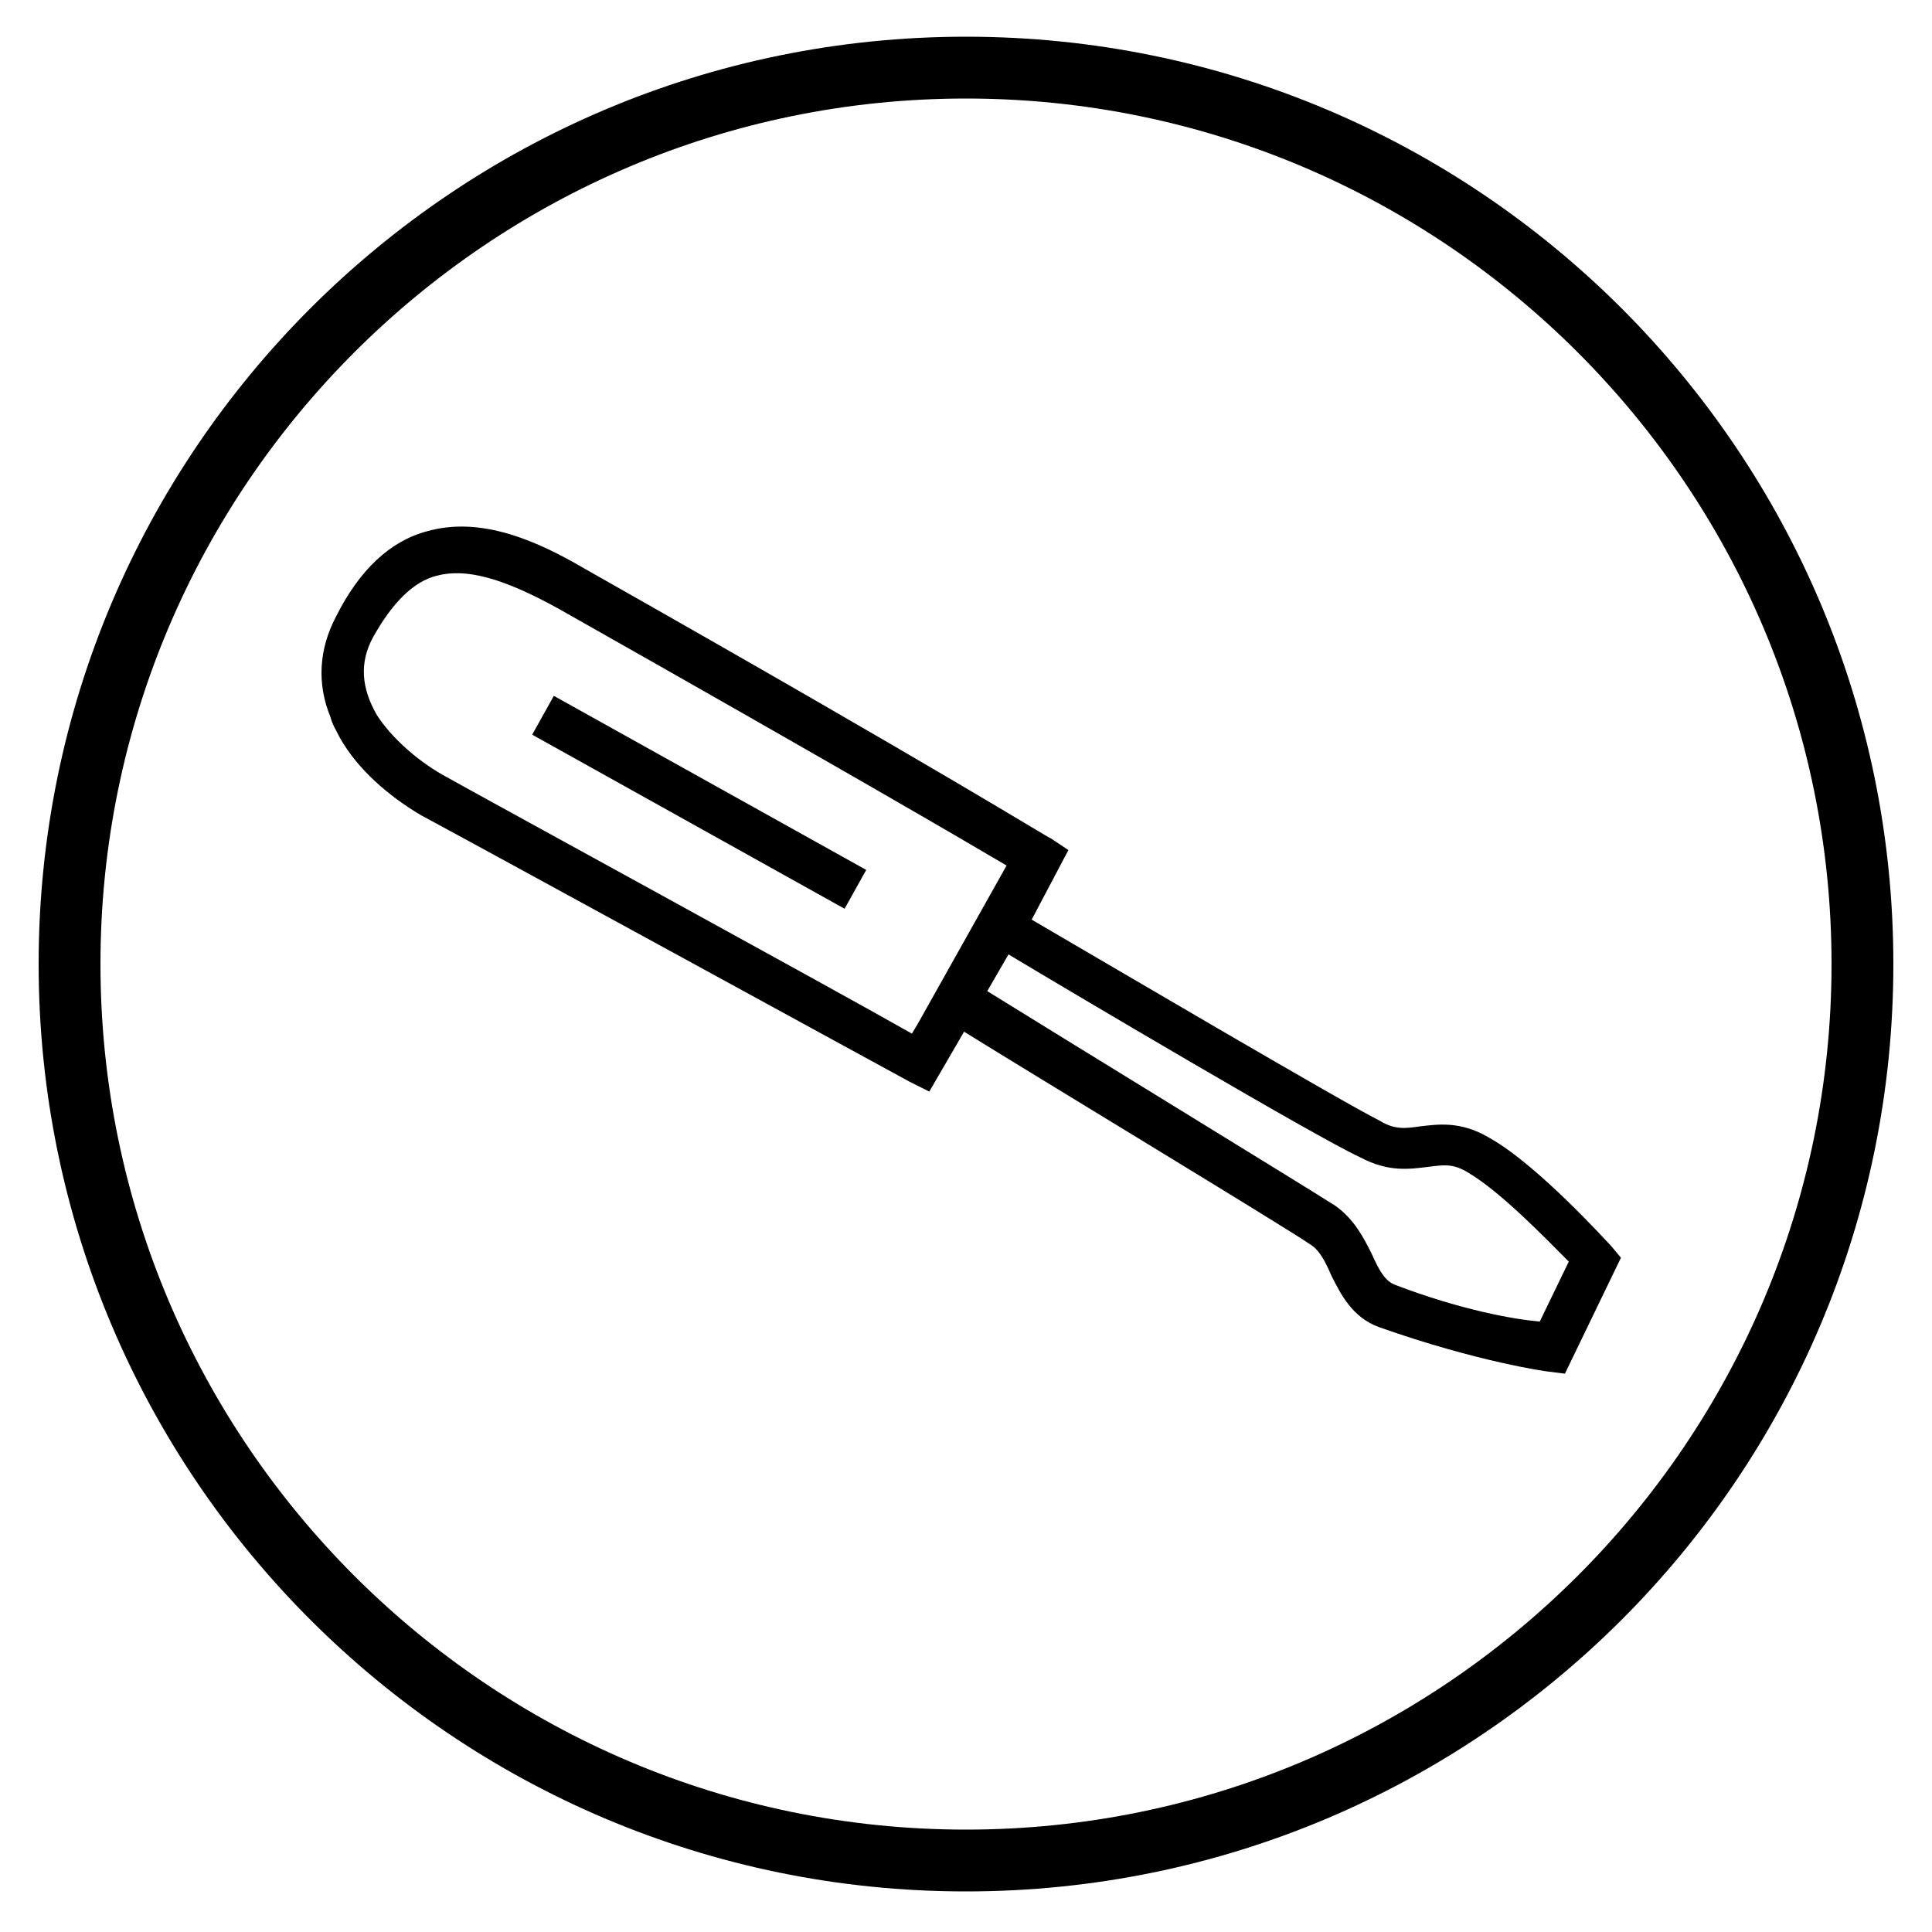 <svg version="1.1" xmlns="http://www.w3.org/2000/svg" xmlns:xlink="http://www.w3.org/1999/xlink" x="0px" y="0px"
	 viewBox="0 0 100 100" style="enable-background:new 0 0 100 100;" xml:space="preserve">
<g>
		<path class="st0" d="M72.2,66.5c-0.5-0.2-0.8-0.7-1.2-1.6c-0.4-0.8-0.9-1.8-1.9-2.5c-1.4-0.9-14.3-8.8-18-11.1l1.1-1.9
			c3.5,2.1,16,9.5,18.2,10.5c1.5,0.8,2.6,0.6,3.5,0.5c0.8-0.1,1.3-0.2,2.1,0.3c1.7,1,4.1,3.5,5.2,4.6l-1.5,3.1
			C78.4,68.3,75.6,67.8,72.2,66.5 M22.9,40.1c-1.4-0.8-2.7-2-3.4-3.1c-0.8-1.4-0.9-2.7-0.2-4c1-1.8,2.1-2.9,3.3-3.2
			c1.5-0.4,3.4,0.1,6.3,1.7c14.5,8.2,21,12,23.2,13.3L47.5,53l-0.3,0.5C42.8,51,25.4,41.5,22.9,40.1 M83.9,65.1l-0.5-0.6
			c-0.2-0.2-3.8-4.2-6.3-5.6c-1.5-0.9-2.7-0.7-3.6-0.6c-0.7,0.1-1.3,0.2-2.1-0.3c-2-1-14.4-8.3-18-10.4l1.9-3.6l-0.9-0.6
			c-0.1,0-5.3-3.3-24.2-14c-2.4-1.4-5.3-2.7-8.1-1.9c-1.9,0.5-3.5,2-4.7,4.4c-0.9,1.7-1,3.5-0.3,5.2c0.1,0.4,0.3,0.7,0.5,1.1
			c0.9,1.6,2.5,3,4.2,4c2.8,1.5,25.1,13.7,25.3,13.8l1,0.5l1.8-3.1c3.7,2.3,16.6,10.1,17.9,11c0.5,0.3,0.8,0.9,1.1,1.6
			c0.5,1,1.1,2.2,2.5,2.7c5.1,1.8,8.7,2.3,8.8,2.3l0.8,0.1L83.9,65.1z"/>
			<rect x="35" y="32.3" transform="matrix(0.487 -0.874 0.874 0.487 -17.729 52.887)" class="st0" width="2.3" height="18.5"/>
			<path d="M50,97.9c-26.5,0-48-21.5-48-48c0-26.5,21.5-48,48-48c26.5,0,48,21.5,48,48C98,76.4,76.5,97.9,50,97.9z M50,5.1
			C25.3,5.1,5.2,25.2,5.2,49.9c0,24.7,20.1,44.8,44.8,44.8c24.7,0,44.8-20.1,44.8-44.8C94.8,25.2,74.7,5.1,50,5.1z"/>
</g>
</svg>
